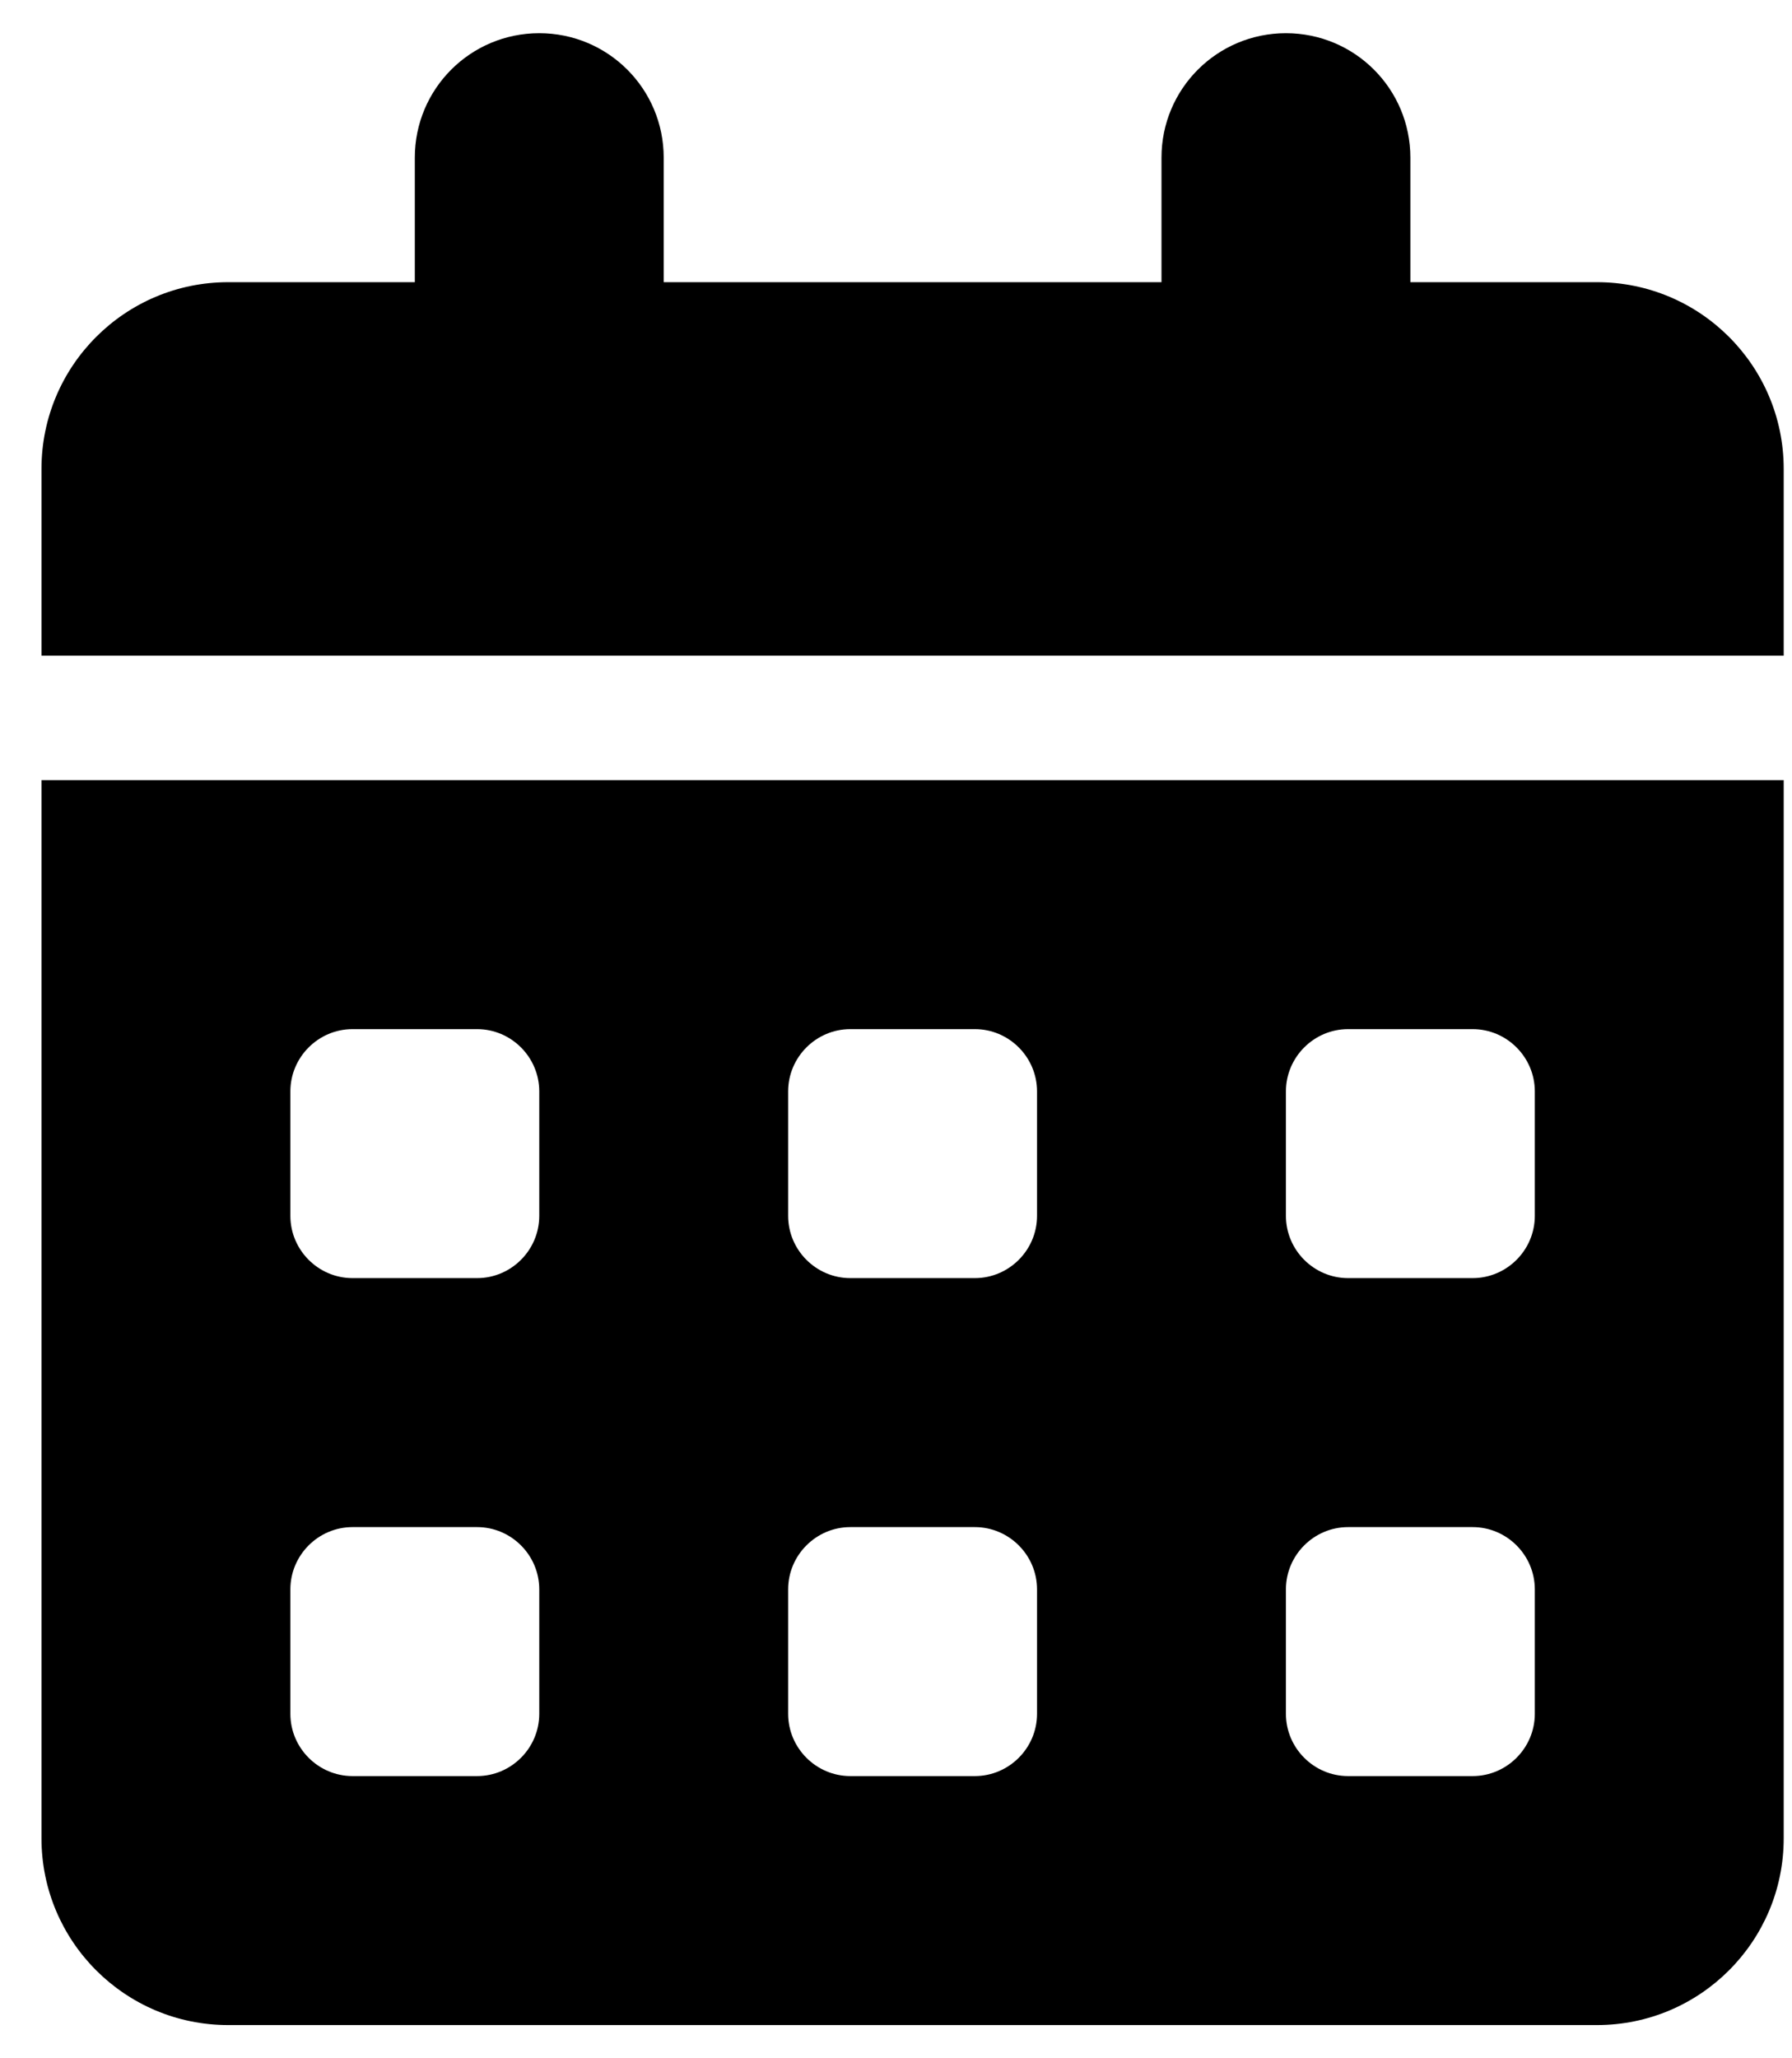 <svg width="27" height="31" viewBox="0 0 27 31" fill="none" xmlns="http://www.w3.org/2000/svg">
<g clip-path="url(#clip0_1185_324)">
<path d="M8.125 0.5C9.162 0.5 10 1.338 10 2.375V4.25H17.5V2.375C17.5 1.338 18.338 0.5 19.375 0.5C20.412 0.5 21.25 1.338 21.25 2.375V4.25H24.062C25.615 4.25 26.875 5.51 26.875 7.062V9.875H0.625V7.062C0.625 5.51 1.885 4.25 3.438 4.25H6.25V2.375C6.25 1.338 7.088 0.5 8.125 0.5ZM0.625 11.75H26.875V27.688C26.875 29.24 25.615 30.5 24.062 30.5H3.438C1.885 30.5 0.625 29.24 0.625 27.688V11.75ZM4.375 16.438V18.312C4.375 18.828 4.797 19.25 5.312 19.25H7.188C7.703 19.25 8.125 18.828 8.125 18.312V16.438C8.125 15.922 7.703 15.5 7.188 15.5H5.312C4.797 15.5 4.375 15.922 4.375 16.438ZM11.875 16.438V18.312C11.875 18.828 12.297 19.25 12.812 19.25H14.688C15.203 19.25 15.625 18.828 15.625 18.312V16.438C15.625 15.922 15.203 15.5 14.688 15.5H12.812C12.297 15.5 11.875 15.922 11.875 16.438ZM20.312 15.5C19.797 15.5 19.375 15.922 19.375 16.438V18.312C19.375 18.828 19.797 19.25 20.312 19.25H22.188C22.703 19.25 23.125 18.828 23.125 18.312V16.438C23.125 15.922 22.703 15.5 22.188 15.5H20.312ZM4.375 23.938V25.812C4.375 26.328 4.797 26.75 5.312 26.75H7.188C7.703 26.75 8.125 26.328 8.125 25.812V23.938C8.125 23.422 7.703 23 7.188 23H5.312C4.797 23 4.375 23.422 4.375 23.938ZM12.812 23C12.297 23 11.875 23.422 11.875 23.938V25.812C11.875 26.328 12.297 26.75 12.812 26.75H14.688C15.203 26.75 15.625 26.328 15.625 25.812V23.938C15.625 23.422 15.203 23 14.688 23H12.812ZM19.375 23.938V25.812C19.375 26.328 19.797 26.75 20.312 26.75H22.188C22.703 26.75 23.125 26.328 23.125 25.812V23.938C23.125 23.422 22.703 23 22.188 23H20.312C19.797 23 19.375 23.422 19.375 23.938Z" fill="black"/>
</g>
<defs>
<clipPath id="clip0_1185_324">
<rect width="26.25" height="30" fill="white" transform="translate(0.625 0.5)"/>
</clipPath>
</defs>
</svg>
